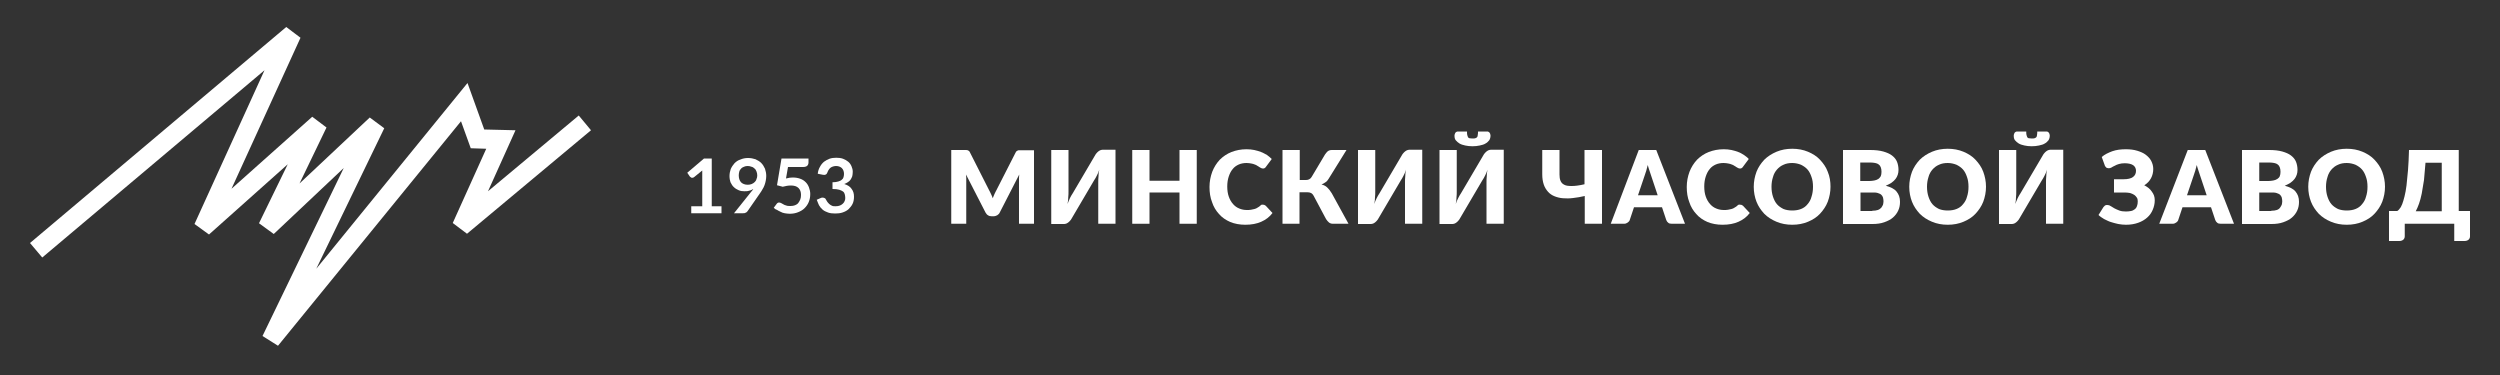 <svg enable-background="new 0 0 1000 150" viewBox="0 0 1000 150" xmlns="http://www.w3.org/2000/svg" width="100%" height="100%"><rect x="0" y="0" width="1000" height="150" fill="#333333" stroke="none"/><g fill="#FFFFFF"><path d="m505.3 81.9c.2 0 .3 0 .5.1s.3.2.5.3l2.7 2.9c-1.2 1.6-2.7 2.7-4.5 3.5s-3.9 1.2-6.4 1.2c-2.2 0-4.3-.4-6-1.1-1.8-.8-3.3-1.8-4.5-3.2-1.2-1.3-2.2-2.9-2.8-4.8-.7-1.8-1-3.8-1-6s.4-4.2 1.1-6.1c.7-1.8 1.7-3.4 3-4.8 1.3-1.3 2.9-2.4 4.7-3.1s3.8-1.1 6-1.1c1.1 0 2.1.1 3.1.3s1.9.5 2.7.8c.9.3 1.6.8 2.4 1.2.7.5 1.3 1 1.9 1.6l-2.3 3.1c-.1.2-.3.4-.5.5-.2.2-.5.2-.8.2-.2 0-.5-.1-.7-.2s-.4-.2-.7-.4c-.2-.2-.5-.3-.8-.5s-.6-.4-1-.5c-.4-.2-.9-.3-1.4-.4s-1.2-.2-1.9-.2c-1.1 0-2.2.2-3.1.6s-1.8 1-2.4 1.8c-.7.8-1.2 1.8-1.6 3s-.6 2.5-.6 4 .2 2.9.6 4c.4 1.2 1 2.2 1.7 3s1.5 1.4 2.5 1.8c.9.4 2 .6 3 .6.6 0 1.2 0 1.7-.1s1-.2 1.4-.3.9-.3 1.3-.6c.4-.2.8-.5 1.2-.9.2-.1.3-.2.5-.3.1.1.3.1.5.1"/><path d="m539.4 89.5h-6.3c-.6 0-1.1-.2-1.5-.5s-.8-.8-1.2-1.4l-4.9-9.2c-.3-.6-.7-1-1.1-1.2s-.9-.3-1.5-.3h-3.1v12.6h-6.8v-29.5h6.9v12h2.5c.5 0 1-.1 1.3-.3.4-.2.7-.5 1-1l5.3-8.9c.3-.5.7-.9 1.1-1.3.4-.3 1-.5 1.6-.5h5.9l-7.2 11.6c-.3.5-.7 1-1.2 1.3-.5.4-1 .6-1.6.9.9.2 1.7.6 2.3 1.2s1.2 1.3 1.8 2.3z"/><path d="m568.9 60v29.5h-6.9v-16.5c0-.8 0-1.6.1-2.4 0-.9.1-1.8.3-2.7-.3.9-.6 1.7-1 2.4s-.7 1.4-1.1 1.9l-9 15.3c-.1.2-.3.5-.5.7s-.4.5-.7.7-.5.4-.8.5-.6.2-.9.2h-5.2v-29.6h6.9v16.5c0 .8 0 1.6-.1 2.4 0 .9-.1 1.8-.3 2.7.3-.9.6-1.6 1-2.4.4-.7.7-1.4 1.1-1.9l9-15.3c.1-.2.3-.5.5-.7s.4-.5.7-.7.5-.4.8-.5.6-.2.9-.2h5.2z"/><path d="m601.5 60v29.5h-6.9v-16.5c0-.8 0-1.6.1-2.4 0-.9.1-1.8.3-2.7-.3.9-.6 1.7-1 2.4s-.7 1.4-1.1 1.9l-9 15.3c-.1.2-.3.5-.5.7s-.4.5-.7.7-.5.4-.8.5-.6.2-.9.2h-5.2v-29.6h6.9v16.5c0 .8 0 1.6-.1 2.4 0 .9-.1 1.8-.3 2.7.3-.9.6-1.6 1-2.4.4-.7.7-1.4 1.1-1.9l9-15.3c.1-.2.3-.5.5-.7s.4-.5.7-.7.5-.4.8-.5.6-.2.9-.2h5.2zm-12.5-4.6c.5 0 .8 0 1.1-.1s.5-.2.7-.4.3-.5.3-.9c.1-.4.1-.9.1-1.4h3.7c.2 0 .4 0 .6.2.2.1.3.2.4.4s.2.3.2.5c.1.2.1.4.1.6 0 .7-.2 1.3-.5 1.8-.4.5-.9 1-1.5 1.3-.6.4-1.4.6-2.3.8s-1.9.3-2.9.3c-1.1 0-2-.1-2.9-.3s-1.6-.4-2.3-.8c-.6-.4-1.1-.8-1.5-1.3s-.5-1.1-.5-1.8c0-.2 0-.4.1-.6s.1-.4.2-.5c.1-.2.2-.3.4-.4s.3-.2.6-.2h3.7c0 .6 0 1.1.1 1.4.1.4.2.7.3.9.2.2.4.4.7.4.2 0 .6.1 1.1.1"/><path d="m640.8 60v29.5h-6.9v-11.1c-1.6.4-3.1.6-4.6.8s-2.8.2-4.1.1-2.4-.4-3.4-.8-1.9-1-2.6-1.8-1.3-1.7-1.7-2.9-.6-2.5-.6-4.1v-9.7h6.9v9.8c0 1 .1 1.8.4 2.5s.7 1.2 1.5 1.6c.7.4 1.7.5 3 .5s3-.2 5.1-.7v-13.7z"/><path d="m674 89.5h-5.3c-.6 0-1.1-.1-1.4-.4-.4-.3-.6-.6-.8-1.1l-1.7-5.1h-11.2l-1.7 5.1c-.1.4-.4.7-.8 1s-.9.5-1.4.5h-5.4l11.2-29.5h7zm-10.9-11.3-2.7-8.1c-.2-.5-.4-1.1-.6-1.8s-.5-1.4-.7-2.3c-.2.8-.4 1.6-.6 2.3s-.4 1.3-.6 1.8l-2.7 8h7.9z"/><path d="m696.2 81.9c.2 0 .3 0 .5.1s.3.2.5.3l2.7 2.9c-1.2 1.6-2.7 2.7-4.5 3.5s-3.9 1.2-6.4 1.2c-2.2 0-4.3-.4-6-1.1-1.8-.8-3.3-1.8-4.5-3.2-1.2-1.3-2.2-2.9-2.8-4.8-.7-1.8-1-3.8-1-6s.4-4.2 1.1-6.1c.7-1.8 1.7-3.4 3-4.8 1.3-1.3 2.9-2.4 4.7-3.1s3.8-1.1 6-1.1c1.1 0 2.1.1 3.1.3s1.9.5 2.7.8c.9.3 1.6.8 2.3 1.2.7.5 1.4 1 1.9 1.6l-2.3 3.1c-.1.2-.3.4-.5.5-.2.2-.5.2-.8.2-.2 0-.5-.1-.7-.2s-.4-.2-.7-.4c-.2-.2-.5-.3-.8-.5s-.6-.4-1-.5c-.4-.2-.9-.3-1.4-.4s-1.2-.2-1.9-.2c-1.1 0-2.2.2-3.1.6s-1.8 1-2.4 1.8c-.7.8-1.2 1.8-1.6 3s-.6 2.5-.6 4 .2 2.9.6 4c.4 1.2 1 2.2 1.7 3s1.5 1.4 2.5 1.8c.9.4 2 .6 3 .6.6 0 1.2 0 1.7-.1s1-.2 1.4-.3.9-.3 1.3-.6c.4-.2.8-.5 1.2-.9.2-.1.3-.2.5-.3.2.1.4.1.6.1"/><path d="m732.2 74.7c0 2.1-.4 4.1-1.1 6-.7 1.8-1.8 3.4-3.1 4.8s-2.9 2.4-4.8 3.2-4 1.2-6.3 1.2-4.4-.4-6.3-1.2-3.5-1.8-4.9-3.2c-1.3-1.4-2.4-3-3.1-4.8s-1.1-3.8-1.1-6c0-2.1.4-4.1 1.1-6 .7-1.8 1.8-3.4 3.1-4.8 1.3-1.3 3-2.4 4.9-3.2s4-1.2 6.3-1.2 4.4.4 6.3 1.2 3.5 1.8 4.8 3.2 2.4 2.9 3.1 4.8c.8 1.9 1.1 3.9 1.1 6m-7 0c0-1.5-.2-2.8-.6-3.9-.4-1.2-.9-2.2-1.6-3s-1.6-1.4-2.6-1.9c-1-.4-2.2-.7-3.5-.7s-2.5.2-3.5.7c-1 .4-1.9 1.1-2.6 1.9s-1.3 1.8-1.6 3c-.4 1.2-.6 2.5-.6 3.9 0 1.5.2 2.8.6 4s.9 2.2 1.6 3 1.6 1.4 2.6 1.9c1 .4 2.2.6 3.5.6s2.5-.2 3.5-.6 1.9-1 2.6-1.9c.7-.8 1.3-1.8 1.6-3 .4-1.2.6-2.5.6-4"/><path d="m748.1 60c2 0 3.8.2 5.2.6s2.6.9 3.5 1.6 1.6 1.5 2 2.5.6 2.1.6 3.3c0 .7-.1 1.3-.3 1.9s-.5 1.2-.9 1.7-.9 1-1.6 1.5c-.6.4-1.4.8-2.3 1.2 1.9.5 3.4 1.2 4.3 2.3s1.4 2.4 1.4 4.1c0 1.3-.2 2.4-.7 3.5s-1.2 2-2.1 2.8-2.1 1.4-3.5 1.9-3 .7-4.7.7h-11.8v-29.6zm-4 5.1v7.3h3.6c.8 0 1.4-.1 2-.2s1.1-.3 1.6-.6c.4-.3.7-.6 1-1.1.2-.5.3-1.1.3-1.8s-.1-1.3-.3-1.8-.4-.8-.8-1.1-.8-.5-1.4-.6-1.2-.2-2-.2h-4zm4.8 19.2c.9 0 1.6-.1 2.2-.3s1-.5 1.4-.9c.3-.4.5-.8.7-1.2.1-.5.2-.9.2-1.4s-.1-1-.2-1.5c-.1-.4-.4-.8-.7-1.1s-.8-.5-1.4-.7-1.3-.2-2.1-.2h-4.8v7.4h4.7z"/><path d="m794.4 74.7c0 2.1-.4 4.1-1.1 6-.7 1.8-1.8 3.4-3.1 4.8s-2.9 2.4-4.8 3.2-4 1.2-6.3 1.2-4.4-.4-6.3-1.2-3.5-1.8-4.9-3.2c-1.3-1.4-2.4-3-3.1-4.8s-1.1-3.8-1.1-6c0-2.1.4-4.1 1.1-6 .7-1.8 1.8-3.4 3.1-4.8 1.3-1.3 3-2.4 4.9-3.2s4-1.2 6.3-1.2 4.4.4 6.3 1.2 3.5 1.8 4.8 3.2 2.4 2.9 3.1 4.8 1.1 3.9 1.1 6m-7 0c0-1.5-.2-2.8-.6-3.9-.4-1.2-.9-2.2-1.6-3s-1.6-1.4-2.6-1.9c-1-.4-2.2-.7-3.5-.7s-2.5.2-3.5.7c-1 .4-1.9 1.1-2.6 1.9s-1.3 1.8-1.6 3c-.4 1.2-.6 2.5-.6 3.9 0 1.5.2 2.8.6 4s.9 2.2 1.6 3 1.6 1.4 2.6 1.9c1 .4 2.2.6 3.5.6s2.5-.2 3.5-.6 1.9-1 2.6-1.9c.7-.8 1.3-1.8 1.6-3 .4-1.2.6-2.5.6-4"/><path d="m825.3 60v29.5h-6.9v-16.5c0-.8 0-1.6.1-2.4 0-.9.1-1.8.3-2.7-.3.9-.6 1.7-1 2.4s-.7 1.4-1.1 1.9l-9 15.3c-.1.2-.3.5-.5.7s-.4.5-.7.7-.5.4-.8.5-.6.2-.9.2h-5.2v-29.6h6.9v16.5c0 .8 0 1.6-.1 2.4 0 .9-.1 1.8-.3 2.7.3-.9.7-1.6 1-2.4.4-.7.7-1.4 1.1-1.9l9-15.3c.1-.2.3-.5.5-.7s.4-.5.7-.7.5-.4.8-.5.6-.2.9-.2h5.2zm-12.6-4.6c.5 0 .8 0 1.1-.1s.5-.2.7-.4.3-.5.3-.9c.1-.4.1-.9.1-1.4h3.7c.2 0 .4 0 .6.2.2.1.3.2.4.4s.2.3.2.5c.1.2.1.4.1.6 0 .7-.2 1.3-.5 1.8-.4.5-.9 1-1.5 1.3-.6.4-1.4.6-2.3.8s-1.9.3-2.9.3c-1.1 0-2-.1-2.9-.3s-1.6-.4-2.3-.8c-.6-.4-1.1-.8-1.5-1.3s-.5-1.1-.5-1.8c0-.2 0-.4.1-.6s.1-.4.2-.5c.1-.2.2-.3.4-.4s.3-.2.6-.2h3.7c0 .6 0 1.1.1 1.4.1.4.2.7.3.9.2.2.4.4.7.4.3 0 .7.1 1.1.1"/><path d="m840.7 62.8c1.1-1 2.6-1.7 4.2-2.3 1.7-.6 3.5-.8 5.5-.8 1.7 0 3.2.2 4.5.6s2.5.9 3.4 1.6 1.7 1.5 2.2 2.5.8 2 .8 3.2c0 1.3-.3 2.6-.9 3.7s-1.5 2.1-2.7 2.8c.6.3 1.2.7 1.7 1.1s1 .9 1.3 1.4c.4.5.7 1.1.9 1.6.2.6.3 1.2.3 1.9 0 1.4-.3 2.6-.8 3.8s-1.2 2.2-2.2 3.1-2.2 1.6-3.6 2.1-3 .8-4.9.8c-1 0-2-.1-3.1-.3-1-.2-2-.5-3-.8s-1.8-.8-2.7-1.2c-.8-.5-1.6-1-2.2-1.6l2-3.2c.2-.2.4-.4.6-.6.3-.2.6-.2.9-.2.4 0 .9.1 1.3.4s1 .5 1.5.9c.6.3 1.2.6 2 .9s1.7.4 2.7.4c.8 0 1.4-.1 2-.2s1.1-.4 1.5-.7.7-.7.9-1.3c.2-.5.3-1.1.3-1.9 0-.6-.1-1.1-.4-1.5s-.6-.8-1.1-1.1c-.4-.3-1-.5-1.6-.7-.6-.1-1.3-.2-2.1-.2h-4.3v-5.3h3.8c1.7 0 3-.3 3.8-.9s1.2-1.4 1.2-2.5c0-.9-.4-1.7-1.1-2.2s-1.9-.8-3.4-.8c-.9 0-1.6.1-2.3.3s-1.2.4-1.7.7c-.5.2-1 .5-1.3.7-.4.2-.7.3-1.1.3-.3 0-.6-.1-.9-.2-.2-.2-.4-.4-.6-.7z"/><path d="m893.6 89.5h-5.3c-.6 0-1.1-.1-1.4-.4-.4-.3-.6-.6-.8-1.1l-1.7-5.1h-11.4l-1.7 5.1c-.1.4-.4.7-.8 1s-.9.5-1.4.5h-5.4l11.4-29.5h7zm-10.9-11.3-2.7-8.1c-.2-.5-.4-1.1-.6-1.8s-.5-1.4-.7-2.3c-.2.8-.4 1.6-.6 2.3s-.4 1.3-.6 1.8l-2.7 8h7.9z"/><path d="m907.7 60c2 0 3.8.2 5.2.6s2.6.9 3.5 1.6 1.6 1.5 2 2.5.6 2.1.6 3.3c0 .7-.1 1.3-.3 1.9s-.5 1.2-.9 1.7-.9 1-1.6 1.5c-.6.4-1.4.8-2.3 1.2 1.9.5 3.4 1.2 4.3 2.3s1.4 2.4 1.4 4.1c0 1.3-.2 2.4-.7 3.5s-1.2 2-2.1 2.8-2.1 1.4-3.5 1.9-3 .7-4.7.7h-11.8v-29.6zm-4 5.1v7.3h3.6c.8 0 1.4-.1 2-.2s1.1-.3 1.6-.6c.4-.3.8-.6 1-1.1s.3-1.1.3-1.8-.1-1.3-.3-1.8-.4-.8-.8-1.1-.8-.5-1.4-.6-1.2-.2-2-.2h-4zm4.8 19.2c.9 0 1.6-.1 2.2-.3s1-.5 1.3-.9.5-.8.7-1.2c.1-.5.2-.9.2-1.4s-.1-1-.2-1.5c-.1-.4-.4-.8-.7-1.1s-.8-.5-1.4-.7-1.3-.2-2.1-.2h-4.8v7.4h4.8z"/><path d="m954 74.7c0 2.1-.4 4.1-1.1 6-.7 1.8-1.8 3.4-3.1 4.8s-2.9 2.4-4.8 3.2-4 1.2-6.3 1.2-4.4-.4-6.3-1.2-3.5-1.8-4.9-3.2c-1.3-1.4-2.4-3-3.1-4.8s-1.1-3.8-1.1-6c0-2.1.4-4.1 1.1-6 .7-1.8 1.8-3.4 3.1-4.8 1.3-1.3 3-2.4 4.9-3.2s4-1.2 6.3-1.2 4.4.4 6.3 1.2 3.5 1.8 4.8 3.2 2.4 2.9 3.1 4.8 1.1 3.9 1.1 6m-7 0c0-1.5-.2-2.8-.6-3.9-.4-1.2-.9-2.2-1.6-3s-1.6-1.4-2.6-1.9c-1-.4-2.2-.7-3.5-.7s-2.5.2-3.5.7c-1 .4-1.9 1.1-2.6 1.9s-1.3 1.8-1.6 3c-.4 1.2-.6 2.5-.6 3.9 0 1.5.2 2.8.6 4s.9 2.2 1.6 3 1.6 1.4 2.6 1.9c1 .4 2.2.6 3.5.6s2.5-.2 3.5-.6 1.9-1 2.6-1.9c.7-.8 1.3-1.8 1.6-3 .4-1.2.6-2.5.6-4"/><path d="m988 84.4v10.1c0 .6-.2 1-.6 1.4-.4.3-.9.5-1.6.5h-4.1v-6.9h-19.8v5c0 .6-.2 1-.6 1.4-.4.3-.9.5-1.6.5h-4.1v-12h3.3c.3-.2.7-.5 1-1 .4-.4.7-1.1 1-1.8.3-.8.6-1.8.9-3s.6-2.7.8-4.4.4-3.8.6-6.1.3-5 .4-8.1h19.9v24.4zm-11.3 0v-19.3h-6.5c-.2 2.6-.4 4.8-.6 6.9-.3 2-.6 3.8-.9 5.4s-.7 2.9-1.1 4.1-.9 2.2-1.3 3h10.4z"/><path d="m478.7 60v29.5h-6.9v-12.5h-12v12.5h-6.9v-29.5h6.9v12.3h12v-12.3z"/><path d="m413.6 60v29.5h-6v-17c0-.4 0-.8 0-1.3s.1-.9.1-1.4l-7.8 15.2c-.2.5-.6.8-1 1.1-.4.2-.9.4-1.4.4h-.9c-.5 0-1-.1-1.4-.4-.4-.2-.7-.6-1-1.1l-7.8-15.2c0 .5.1 1 .1 1.4v1.3 17h-6v-29.5h5.2.8c.2 0 .4.1.6.1.2.1.3.2.5.3.1.1.3.3.4.6l7.6 15c.3.5.5 1 .8 1.6s.5 1.1.7 1.7c.2-.6.5-1.2.7-1.7.3-.6.5-1.1.8-1.6l7.6-14.9c.1-.3.3-.5.4-.6s.3-.2.5-.3.4-.1.6-.1h.8 5.1z"/><path d="m446.2 60v29.5h-6.9v-16.5c0-.8 0-1.6.1-2.4 0-.9.1-1.8.3-2.7-.3.9-.6 1.7-1 2.4s-.7 1.4-1.1 1.9l-9 15.3c-.1.2-.3.5-.5.7s-.4.5-.7.7-.5.4-.8.5-.6.2-.9.2h-5.2v-29.6h6.9v16.5c0 .8 0 1.6-.1 2.4 0 .9-.1 1.8-.3 2.7.3-.9.7-1.6 1-2.4.4-.7.7-1.4 1.1-1.9l9-15.3c.1-.2.3-.5.5-.7s.4-.5.7-.7.5-.4.8-.5.6-.2.9-.2h5.2z"/><path d="m236.4 52.1-49.6 41.4-5.7-4.3 13.4-29.7-6.2-.2-3.9-10.8-73.2 89.8-6.2-3.9 32.5-67.2-28 26.4-5.9-4.3 11.5-23.6-31.5 28.1-5.8-4.2 28-61.5-88.9 74.9-4.9-5.8 102.5-86.4 5.7 4.3-27.6 60.4 32.3-28.8 5.7 4.3-10.8 22.4 28.1-26.4 5.8 4.3-27.2 56.2 60.5-74.3 6.7 18.6 12.5.3-11 24.4 36.3-30.3z"/><path d="m274.9 69.1 6.7-5.7h3.1v19.1h3.9v2.8h-12.1v-2.8h4.4v-12.7c0-.5 0-1 0-1.6l-3.2 2.6c-.2.1-.4.2-.5.3-.2 0-.3 0-.5 0s-.3-.1-.4-.2-.2-.2-.3-.2z"/><path d="m291.8 70.4c0-1 .2-1.9.5-2.8.4-.9.9-1.6 1.5-2.3.7-.7 1.4-1.2 2.4-1.5.9-.4 1.9-.6 3-.6s2.1.2 3 .5c.9.4 1.7.9 2.3 1.5s1.1 1.4 1.5 2.3c.3.9.5 1.9.5 2.9 0 .7-.1 1.3-.2 1.9s-.3 1.2-.5 1.8-.5 1.1-.8 1.6-.6 1.1-1 1.6l-5 7.2c-.2.2-.4.5-.8.6-.3.2-.7.2-1.2.2h-3.4l6.8-8.5c.2-.2.3-.4.5-.6s.3-.4.4-.6c-.5.3-1.1.6-1.7.7-.6.2-1.2.2-1.9.2-.8 0-1.5-.1-2.2-.4s-1.4-.7-1.9-1.2c-.6-.5-1-1.2-1.4-2-.2-.5-.4-1.5-.4-2.5m3.7-.3c0 1.2.3 2.1.9 2.8.6.6 1.5 1 2.7 1 .6 0 1.1-.1 1.6-.3s.9-.5 1.2-.8.6-.7.7-1.2c.2-.4.3-.9.3-1.4 0-.6-.1-1.1-.3-1.6s-.4-.9-.8-1.2c-.3-.3-.7-.6-1.2-.7-.5-.2-1-.3-1.5-.3-.6 0-1.1.1-1.5.3-.5.2-.9.4-1.2.8-.3.3-.6.7-.7 1.2-.1.4-.2.9-.2 1.4"/><path d="m309.5 83.1 1.2-1.6c.2-.3.6-.5.9-.5s.5.1.8.2c.3.2.6.3.9.5s.7.4 1.2.5c.5.2 1 .2 1.7.2s1.3-.1 1.8-.3 1-.5 1.3-.9.6-.9.8-1.4.3-1.1.3-1.8c0-1.2-.3-2.1-1-2.8s-1.7-1-3.1-1c-1 0-2.1.2-3.2.5l-2.3-.6 1.8-10.7h10.8v1.6c0 .5-.2 1-.5 1.3s-.9.5-1.7.5h-6l-.8 4.6c1-.3 1.9-.4 2.7-.4 1.2 0 2.2.2 3 .5.9.3 1.6.8 2.2 1.4s1 1.3 1.3 2.1.5 1.7.5 2.6c0 1.2-.2 2.2-.6 3.2s-1 1.8-1.7 2.5-1.6 1.2-2.6 1.6-2.1.6-3.3.6c-.7 0-1.3-.1-2-.2-.6-.1-1.2-.3-1.7-.6-.5-.2-1-.5-1.5-.8-.5-.1-.9-.5-1.2-.8"/><path d="m326.7 79.9 1.6-.7c.4-.2.8-.2 1.2-.1s.7.3.8.6c.2.4.4.7.6 1s.5.6.8.9.7.5 1.1.7.9.2 1.5.2 1.2-.1 1.7-.3.9-.5 1.2-.8.6-.7.7-1.1c.2-.4.2-.8.2-1.2 0-.5-.1-1-.2-1.4s-.3-.8-.7-1.1-.9-.5-1.5-.7c-.7-.2-1.5-.3-2.7-.3v-2.7c.9 0 1.7-.1 2.3-.3s1.1-.4 1.4-.7c.4-.3.6-.6.7-1s.2-.8.2-1.3c0-1-.3-1.8-.9-2.4-.6-.5-1.3-.8-2.3-.8-.4 0-.9.1-1.2.2-.4.1-.7.3-1 .5s-.5.5-.7.8-.4.6-.5 1c-.2.5-.4.8-.7.9-.3.2-.7.2-1.2.1l-2-.4c.1-1 .4-2 .9-2.8.4-.8 1-1.5 1.6-2 .7-.5 1.4-.9 2.2-1.2s1.8-.4 2.7-.4c1 0 1.9.1 2.7.4s1.5.7 2.1 1.2 1 1.1 1.3 1.8.5 1.4.5 2.2c0 .7-.1 1.3-.2 1.8-.2.5-.4 1-.7 1.4s-.6.7-1.1 1c-.4.3-.9.5-1.4.7 1.3.4 2.3 1 2.9 1.9.7.9 1 1.9 1 3.2 0 1.1-.2 2.1-.6 2.9s-1 1.5-1.6 2.1c-.7.6-1.5 1-2.4 1.3s-1.9.4-2.9.4c-1.1 0-2.1-.1-2.9-.4s-1.5-.6-2.1-1.1-1.1-1.1-1.5-1.8c-.2-.5-.6-1.3-.9-2.2"/></g></svg>